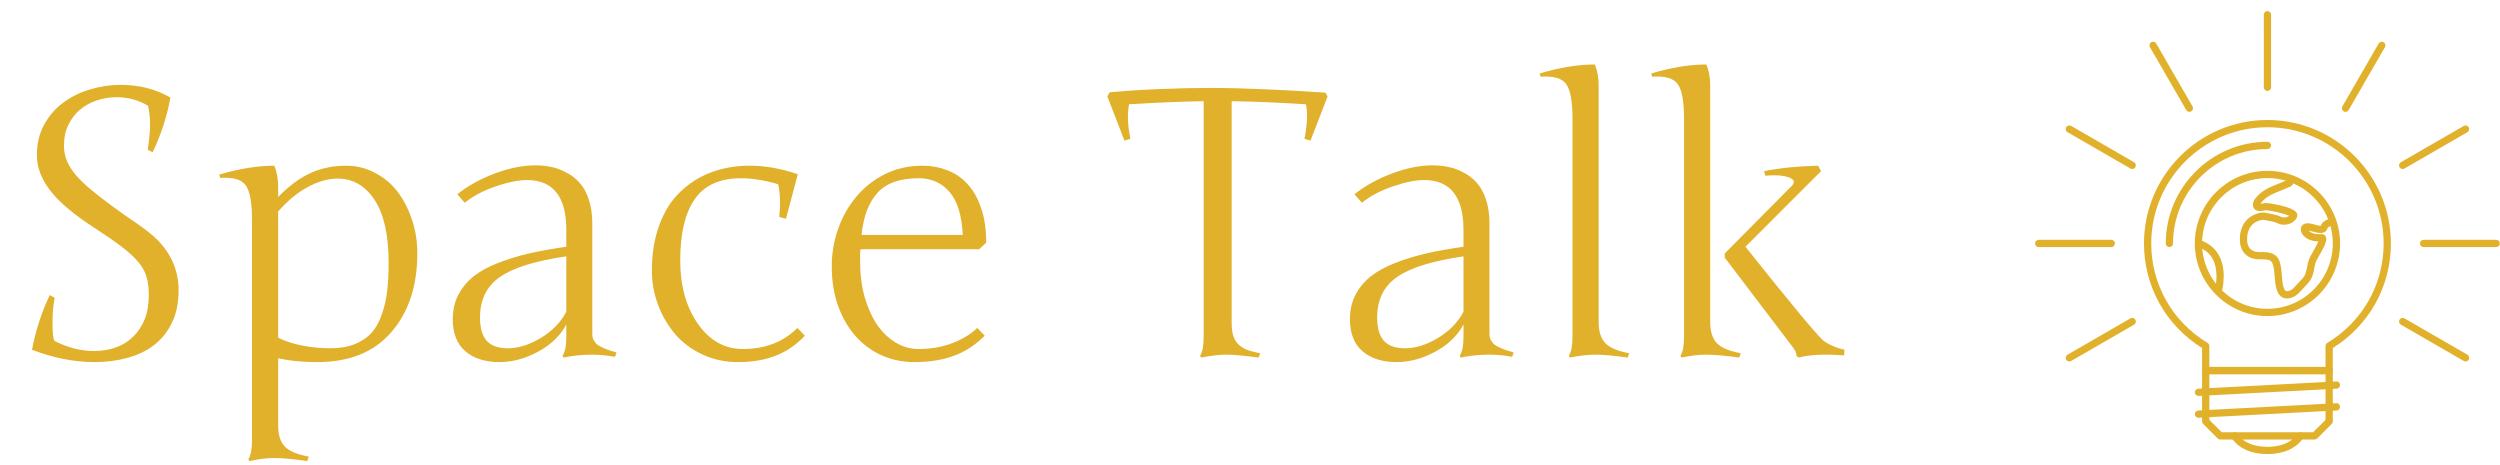 <svg width="430" height="80" viewBox="0 0 430 80" fill="none" xmlns="http://www.w3.org/2000/svg">
<path d="M9.344 58.625C11.635 59.792 13.896 60.375 16.125 60.375C17.479 60.375 18.729 60.177 19.875 59.781C21.042 59.365 22.042 58.75 22.875 57.938C23.729 57.125 24.396 56.125 24.875 54.938C25.354 53.729 25.594 52.333 25.594 50.75C25.594 49.562 25.469 48.531 25.219 47.656C24.969 46.76 24.49 45.896 23.781 45.062C23.073 44.208 22.083 43.302 20.812 42.344C19.542 41.385 17.875 40.24 15.812 38.906C12.521 36.76 10.115 34.698 8.594 32.719C7.094 30.74 6.344 28.729 6.344 26.688C6.344 24.688 6.76 22.938 7.594 21.438C8.427 19.917 9.521 18.656 10.875 17.656C12.25 16.635 13.792 15.875 15.5 15.375C17.229 14.854 18.979 14.594 20.75 14.594C23.938 14.594 26.792 15.323 29.312 16.781C28.729 20.01 27.708 23.146 26.25 26.188L25.406 25.75C25.531 24.958 25.625 24.208 25.688 23.5C25.771 22.771 25.812 22.094 25.812 21.469C25.812 20.823 25.781 20.24 25.719 19.719C25.656 19.177 25.573 18.667 25.469 18.188C23.802 17.208 22.01 16.719 20.094 16.719C18.885 16.719 17.729 16.906 16.625 17.281C15.542 17.635 14.583 18.167 13.75 18.875C12.917 19.583 12.25 20.458 11.75 21.5C11.25 22.521 11 23.698 11 25.031C11 25.969 11.167 26.844 11.5 27.656C11.833 28.469 12.344 29.281 13.031 30.094C13.74 30.906 14.615 31.75 15.656 32.625C16.719 33.5 17.969 34.469 19.406 35.531C20.26 36.156 21.062 36.729 21.812 37.25C22.562 37.75 23.26 38.229 23.906 38.688C24.552 39.146 25.146 39.594 25.688 40.031C26.25 40.469 26.771 40.938 27.25 41.438C29.562 43.875 30.719 46.708 30.719 49.938C30.719 52.104 30.333 53.969 29.562 55.531C28.812 57.094 27.781 58.375 26.469 59.375C25.156 60.375 23.625 61.104 21.875 61.562C20.125 62.042 18.271 62.281 16.312 62.281C12.792 62.281 9.188 61.573 5.5 60.156C6.146 56.802 7.167 53.667 8.562 50.75L9.406 51.219C9.156 52.385 9.031 53.812 9.031 55.5C9.031 57.188 9.135 58.229 9.344 58.625ZM47.844 73.156C47.844 74.823 48.229 76.042 49 76.812C49.771 77.604 51.135 78.177 53.094 78.531L52.844 79.312C50.531 78.958 48.604 78.781 47.062 78.781C45.875 78.781 44.49 78.958 42.906 79.312L42.719 78.969C43.135 78.365 43.344 77.26 43.344 75.656V37.844C43.344 34.885 42.99 32.906 42.281 31.906C41.594 30.885 40.115 30.448 37.844 30.594L37.719 30.031C41.156 29.01 44.312 28.5 47.188 28.5C47.625 29.583 47.844 30.771 47.844 32.062V33.875C49.677 32 51.521 30.635 53.375 29.781C55.229 28.927 57.271 28.5 59.5 28.5C61.375 28.5 63.094 28.938 64.656 29.812C66.24 30.667 67.542 31.802 68.562 33.219C69.583 34.635 70.375 36.24 70.938 38.031C71.5 39.802 71.781 41.635 71.781 43.531C71.781 49.156 70.292 53.688 67.312 57.125C64.354 60.562 60.104 62.281 54.562 62.281C52.042 62.281 49.802 62.062 47.844 61.625V73.156ZM47.844 36.375V58.062C48.823 58.604 50.146 59.052 51.812 59.406C53.479 59.74 55.146 59.906 56.812 59.906C58.438 59.906 59.844 59.667 61.031 59.188C62.24 58.688 63.208 58.031 63.938 57.219C64.667 56.385 65.25 55.323 65.688 54.031C66.146 52.74 66.448 51.406 66.594 50.031C66.76 48.635 66.844 47.021 66.844 45.188C66.844 40.438 66.042 36.844 64.438 34.406C62.833 31.948 60.708 30.719 58.062 30.719C56.417 30.719 54.698 31.208 52.906 32.188C51.135 33.146 49.448 34.542 47.844 36.375ZM101.875 57.469C101.875 57.823 101.948 58.156 102.094 58.469C102.26 58.76 102.448 59.01 102.656 59.219C102.885 59.406 103.208 59.594 103.625 59.781C104.042 59.969 104.406 60.115 104.719 60.219C105.031 60.323 105.469 60.458 106.031 60.625L105.781 61.375C104.448 61.125 103.125 61 101.812 61C100.167 61 98.542 61.167 96.938 61.5L96.75 61.188C97.188 60.583 97.406 59.479 97.406 57.875V55.812C96.365 57.75 94.74 59.312 92.531 60.5C90.344 61.688 88.125 62.281 85.875 62.281C83.479 62.281 81.542 61.667 80.062 60.438C78.604 59.188 77.875 57.344 77.875 54.906C77.875 53.323 78.198 51.917 78.844 50.688C79.51 49.438 80.385 48.385 81.469 47.531C82.573 46.656 83.979 45.885 85.688 45.219C87.417 44.552 89.188 44.01 91 43.594C92.833 43.177 94.969 42.792 97.406 42.438V39.562C97.406 33.833 95.146 30.969 90.625 30.969C89.167 30.969 87.375 31.333 85.25 32.062C83.146 32.771 81.375 33.708 79.938 34.875L78.656 33.406C80.469 31.969 82.615 30.781 85.094 29.844C87.594 28.906 89.927 28.438 92.094 28.438C93.052 28.438 93.958 28.531 94.812 28.719C95.688 28.885 96.562 29.208 97.438 29.688C98.333 30.146 99.094 30.74 99.719 31.469C100.365 32.177 100.885 33.135 101.281 34.344C101.677 35.531 101.875 36.885 101.875 38.406V57.469ZM87.344 59.906C89.156 59.906 91.052 59.312 93.031 58.125C95.01 56.917 96.469 55.417 97.406 53.625V44.094C92.073 44.865 88.26 46.052 85.969 47.656C83.698 49.24 82.562 51.552 82.562 54.594C82.562 56.448 82.958 57.802 83.75 58.656C84.542 59.49 85.74 59.906 87.344 59.906ZM126.906 62.281C124.719 62.281 122.688 61.844 120.812 60.969C118.938 60.094 117.375 58.927 116.125 57.469C114.875 55.99 113.896 54.312 113.188 52.438C112.479 50.542 112.125 48.573 112.125 46.531C112.125 43.615 112.552 41 113.406 38.688C114.26 36.375 115.448 34.49 116.969 33.031C118.49 31.552 120.26 30.427 122.281 29.656C124.323 28.885 126.552 28.5 128.969 28.5C131.635 28.5 134.385 28.99 137.219 29.969L135.188 37.625L134.031 37.312C134.26 35.125 134.198 33.25 133.844 31.688C131.51 31 129.396 30.656 127.5 30.656C123.833 30.656 121.167 31.854 119.5 34.25C117.833 36.625 117 40.146 117 44.812C117 49.167 118.01 52.792 120.031 55.688C122.073 58.583 124.646 60.031 127.75 60.031C131.604 60.031 134.74 58.823 137.156 56.406L138.438 57.75C136.875 59.375 135.167 60.531 133.312 61.219C131.479 61.927 129.344 62.281 126.906 62.281ZM143.062 45.781C143.062 43.573 143.427 41.438 144.156 39.375C144.885 37.292 145.927 35.448 147.281 33.844C148.635 32.219 150.271 30.927 152.188 29.969C154.125 28.99 156.292 28.5 158.688 28.5C160.188 28.5 161.604 28.76 162.938 29.281C164.271 29.781 165.427 30.573 166.406 31.656C167.406 32.719 168.188 34.094 168.75 35.781C169.333 37.448 169.625 39.438 169.625 41.75L168.406 42.875H148C147.958 43.229 147.938 43.573 147.938 43.906C147.938 44.24 147.938 44.573 147.938 44.906C147.938 47.177 148.198 49.24 148.719 51.094C149.26 52.948 149.979 54.542 150.875 55.875C151.792 57.188 152.865 58.208 154.094 58.938C155.323 59.667 156.625 60.031 158 60.031C158.875 60.031 159.76 59.969 160.656 59.844C161.573 59.698 162.458 59.479 163.312 59.188C164.188 58.896 165.031 58.521 165.844 58.062C166.656 57.604 167.406 57.052 168.094 56.406L169.375 57.75C167.729 59.375 165.938 60.531 164 61.219C162.062 61.927 159.823 62.281 157.281 62.281C155.281 62.281 153.406 61.896 151.656 61.125C149.927 60.354 148.427 59.25 147.156 57.812C145.885 56.375 144.885 54.646 144.156 52.625C143.427 50.583 143.062 48.302 143.062 45.781ZM158 30.656C154.771 30.656 152.406 31.5 150.906 33.188C149.406 34.854 148.5 37.26 148.188 40.406H165.594C165.427 36.99 164.656 34.51 163.281 32.969C161.927 31.427 160.167 30.656 158 30.656ZM190.844 15.875C193.885 15.604 196.833 15.417 199.688 15.312C202.542 15.188 205.365 15.125 208.156 15.125C210.948 15.125 213.979 15.198 217.25 15.344C220.521 15.469 224.094 15.667 227.969 15.938L228.344 16.594L225.406 24.188L224.375 23.875C224.521 23.146 224.625 22.469 224.688 21.844C224.771 21.198 224.812 20.594 224.812 20.031C224.812 19.26 224.75 18.562 224.625 17.938C221.979 17.771 219.594 17.646 217.469 17.562C215.365 17.479 213.49 17.427 211.844 17.406V55.375C211.844 56.229 211.917 56.958 212.062 57.562C212.229 58.167 212.5 58.677 212.875 59.094C213.25 59.51 213.75 59.854 214.375 60.125C215 60.375 215.792 60.583 216.75 60.75L216.5 61.5C215.25 61.333 214.167 61.208 213.25 61.125C212.333 61.042 211.562 61 210.938 61C210.354 61 209.698 61.042 208.969 61.125C208.26 61.208 207.469 61.333 206.594 61.5L206.406 61.188C206.823 60.583 207.031 59.479 207.031 57.875V17.406C205.448 17.427 203.594 17.479 201.469 17.562C199.344 17.646 196.917 17.771 194.188 17.938C194.062 18.625 194 19.354 194 20.125C194 21.229 194.146 22.479 194.438 23.875L193.406 24.188L190.469 16.594L190.844 15.875ZM256.188 57.469C256.188 57.823 256.26 58.156 256.406 58.469C256.573 58.76 256.76 59.01 256.969 59.219C257.198 59.406 257.521 59.594 257.938 59.781C258.354 59.969 258.719 60.115 259.031 60.219C259.344 60.323 259.781 60.458 260.344 60.625L260.094 61.375C258.76 61.125 257.438 61 256.125 61C254.479 61 252.854 61.167 251.25 61.5L251.062 61.188C251.5 60.583 251.719 59.479 251.719 57.875V55.812C250.677 57.75 249.052 59.312 246.844 60.5C244.656 61.688 242.438 62.281 240.188 62.281C237.792 62.281 235.854 61.667 234.375 60.438C232.917 59.188 232.188 57.344 232.188 54.906C232.188 53.323 232.51 51.917 233.156 50.688C233.823 49.438 234.698 48.385 235.781 47.531C236.885 46.656 238.292 45.885 240 45.219C241.729 44.552 243.5 44.01 245.312 43.594C247.146 43.177 249.281 42.792 251.719 42.438V39.562C251.719 33.833 249.458 30.969 244.938 30.969C243.479 30.969 241.688 31.333 239.562 32.062C237.458 32.771 235.688 33.708 234.25 34.875L232.969 33.406C234.781 31.969 236.927 30.781 239.406 29.844C241.906 28.906 244.24 28.438 246.406 28.438C247.365 28.438 248.271 28.531 249.125 28.719C250 28.885 250.875 29.208 251.75 29.688C252.646 30.146 253.406 30.74 254.031 31.469C254.677 32.177 255.198 33.135 255.594 34.344C255.99 35.531 256.188 36.885 256.188 38.406V57.469ZM241.656 59.906C243.469 59.906 245.365 59.312 247.344 58.125C249.323 56.917 250.781 55.417 251.719 53.625V44.094C246.385 44.865 242.573 46.052 240.281 47.656C238.01 49.24 236.875 51.552 236.875 54.594C236.875 56.448 237.271 57.802 238.062 58.656C238.854 59.49 240.052 59.906 241.656 59.906ZM274.969 55.375C274.969 57.021 275.354 58.24 276.125 59.031C276.896 59.823 278.26 60.396 280.219 60.75L279.969 61.5C277.573 61.167 275.719 61 274.406 61C273.115 61 271.656 61.167 270.031 61.5L269.844 61.188C270.26 60.583 270.469 59.479 270.469 57.875V20.438C270.469 17.479 270.115 15.5 269.406 14.5C268.719 13.479 267.24 13.042 264.969 13.188L264.844 12.625C268.281 11.604 271.438 11.094 274.312 11.094C274.75 12.177 274.969 13.365 274.969 14.656V55.375ZM289.656 20.438C289.656 17.479 289.302 15.5 288.594 14.5C287.906 13.479 286.427 13.042 284.156 13.188L284.031 12.625C287.469 11.604 290.625 11.094 293.5 11.094C293.938 12.177 294.156 13.365 294.156 14.656V55.375C294.156 57.021 294.542 58.24 295.312 59.031C296.083 59.823 297.448 60.396 299.406 60.75L299.156 61.5C296.76 61.167 294.833 61 293.375 61C292.229 61 290.844 61.167 289.219 61.5L289.031 61.188C289.448 60.583 289.656 59.479 289.656 57.875V20.438ZM308.219 59.531L296.656 44.312V43.594L308.219 31.938C308.802 31.292 308.583 30.802 307.562 30.469C306.646 30.156 305.333 30.073 303.625 30.219L303.438 29.438C306.104 28.896 309.198 28.583 312.719 28.5L313.219 29.438L300.219 42.438C308.302 52.583 312.812 58 313.75 58.688C314.688 59.354 315.854 59.844 317.25 60.156L317.188 61.125C313.771 60.875 311.188 61 309.438 61.5L309 61.25C309.042 60.792 308.781 60.219 308.219 59.531Z" fill="#E1B12B"/>
<path d="M398.119 75.6H381.881C381.799 75.6 381.718 75.584 381.642 75.552C381.566 75.521 381.497 75.475 381.44 75.417L378.941 72.918C378.883 72.861 378.837 72.792 378.806 72.716C378.774 72.64 378.758 72.559 378.758 72.477V63.733C378.758 63.651 378.774 63.57 378.806 63.494C378.837 63.418 378.883 63.349 378.941 63.291C378.999 63.233 379.068 63.187 379.144 63.156C379.22 63.125 379.301 63.109 379.383 63.109H400.617C400.783 63.109 400.941 63.175 401.059 63.292C401.176 63.409 401.241 63.568 401.242 63.733V72.477C401.242 72.559 401.225 72.64 401.194 72.716C401.163 72.792 401.117 72.861 401.059 72.918L398.56 75.417C398.502 75.475 398.434 75.521 398.358 75.552C398.282 75.584 398.201 75.6 398.119 75.6ZM382.14 74.35H397.86L399.992 72.218V64.358H380.007V72.218L382.14 74.35Z" fill="#E1B12B"/>
<path d="M378.134 68.105C377.974 68.105 377.82 68.044 377.704 67.933C377.588 67.823 377.519 67.673 377.51 67.513C377.502 67.348 377.559 67.186 377.67 67.063C377.781 66.94 377.936 66.866 378.101 66.857L401.832 65.608C402.183 65.558 402.471 65.854 402.488 66.198C402.508 66.542 402.242 66.836 401.898 66.855L378.167 68.104C378.156 68.105 378.145 68.105 378.134 68.105ZM378.134 71.852C377.972 71.851 377.817 71.786 377.702 71.673C377.587 71.56 377.52 71.406 377.515 71.244C377.511 71.083 377.57 70.925 377.679 70.806C377.788 70.687 377.939 70.615 378.101 70.604L401.832 69.355C402.183 69.315 402.471 69.602 402.488 69.946C402.508 70.29 402.242 70.584 401.898 70.602L378.167 71.851C378.156 71.852 378.145 71.852 378.134 71.852ZM400.617 64.358H379.383C379.301 64.358 379.22 64.342 379.144 64.31C379.068 64.279 378.999 64.233 378.941 64.175C378.883 64.117 378.837 64.048 378.806 63.972C378.774 63.896 378.758 63.815 378.758 63.733V59.861C372.495 55.948 368.765 49.25 368.765 41.874C368.765 30.165 378.291 20.639 390 20.639C401.708 20.639 411.234 30.165 411.234 41.874C411.234 49.25 407.504 55.948 401.242 59.861V63.733C401.241 63.899 401.176 64.058 401.058 64.175C400.941 64.292 400.783 64.358 400.617 64.358ZM380.007 63.109H399.992V59.513C399.992 59.294 400.107 59.09 400.295 58.977C406.362 55.32 409.985 48.925 409.985 41.874C409.985 30.854 401.02 21.888 390 21.888C378.98 21.888 370.015 30.854 370.015 41.874C370.015 48.925 373.638 55.32 379.705 58.977C379.797 59.033 379.874 59.111 379.927 59.205C379.98 59.299 380.008 59.405 380.008 59.513V63.109H380.007ZM390 78.098C385.297 78.098 383.879 75.37 383.821 75.254C383.747 75.106 383.735 74.935 383.787 74.778C383.839 74.621 383.952 74.491 384.1 74.416C384.247 74.342 384.418 74.33 384.574 74.381C384.731 74.433 384.861 74.544 384.936 74.691C384.984 74.785 386.119 76.849 390 76.849C393.886 76.849 395.018 74.779 395.065 74.691C395.223 74.387 395.599 74.266 395.904 74.422C396.209 74.579 396.333 74.948 396.18 75.254C396.121 75.37 394.703 78.098 390 78.098ZM363.144 42.498H350.653C350.571 42.498 350.49 42.482 350.414 42.451C350.339 42.419 350.27 42.373 350.212 42.315C350.154 42.257 350.108 42.188 350.076 42.113C350.045 42.037 350.029 41.956 350.029 41.874C350.029 41.792 350.045 41.71 350.076 41.635C350.108 41.559 350.154 41.49 350.212 41.432C350.27 41.374 350.339 41.328 350.414 41.297C350.49 41.265 350.571 41.249 350.653 41.249H363.144C363.226 41.249 363.308 41.265 363.383 41.297C363.459 41.328 363.528 41.374 363.586 41.432C363.644 41.49 363.69 41.559 363.722 41.635C363.753 41.71 363.769 41.792 363.769 41.874C363.769 41.956 363.753 42.037 363.722 42.113C363.69 42.188 363.644 42.257 363.586 42.315C363.528 42.373 363.459 42.419 363.383 42.451C363.308 42.482 363.226 42.498 363.144 42.498ZM429.347 42.498H416.855C416.773 42.498 416.692 42.482 416.616 42.451C416.54 42.42 416.472 42.374 416.414 42.316C416.355 42.258 416.31 42.189 416.278 42.113C416.247 42.037 416.231 41.956 416.231 41.874C416.231 41.792 416.247 41.71 416.278 41.635C416.31 41.559 416.355 41.49 416.414 41.432C416.472 41.374 416.54 41.328 416.616 41.296C416.692 41.265 416.773 41.249 416.855 41.249H429.347C429.512 41.249 429.671 41.315 429.788 41.432C429.905 41.549 429.971 41.708 429.971 41.874C429.971 42.039 429.905 42.198 429.788 42.315C429.671 42.432 429.512 42.498 429.347 42.498ZM355.923 62.172C355.813 62.172 355.706 62.143 355.611 62.088C355.516 62.033 355.437 61.954 355.383 61.859C355.341 61.788 355.315 61.71 355.304 61.629C355.293 61.548 355.298 61.465 355.32 61.386C355.341 61.306 355.377 61.232 355.427 61.167C355.477 61.102 355.54 61.048 355.611 61.007L366.431 54.761C366.728 54.586 367.111 54.69 367.283 54.989C367.324 55.06 367.351 55.139 367.362 55.22C367.373 55.301 367.367 55.384 367.346 55.463C367.325 55.542 367.288 55.616 367.238 55.681C367.189 55.746 367.126 55.801 367.055 55.842L356.235 62.087C356.141 62.143 356.033 62.172 355.923 62.172ZM413.259 29.07C413.15 29.07 413.042 29.042 412.947 28.987C412.852 28.932 412.773 28.853 412.718 28.758C412.676 28.687 412.65 28.609 412.639 28.527C412.628 28.446 412.634 28.363 412.655 28.284C412.676 28.205 412.713 28.131 412.763 28.066C412.813 28 412.876 27.946 412.947 27.905L423.762 21.66C423.833 21.618 423.911 21.591 423.992 21.58C424.074 21.57 424.156 21.575 424.236 21.596C424.315 21.617 424.389 21.654 424.454 21.704C424.519 21.754 424.573 21.817 424.614 21.888C424.655 21.959 424.681 22.037 424.692 22.118C424.703 22.2 424.698 22.282 424.677 22.361C424.656 22.441 424.619 22.515 424.569 22.58C424.52 22.645 424.458 22.7 424.387 22.741L413.572 28.986C413.477 29.041 413.369 29.07 413.259 29.07ZM403.43 19.241C403.32 19.241 403.212 19.212 403.118 19.157C403.046 19.116 402.984 19.062 402.934 18.997C402.884 18.932 402.847 18.857 402.826 18.778C402.804 18.699 402.799 18.616 402.81 18.535C402.82 18.453 402.847 18.375 402.888 18.304L409.131 7.487C409.172 7.415 409.227 7.353 409.292 7.303C409.357 7.253 409.431 7.216 409.511 7.195C409.59 7.174 409.673 7.168 409.754 7.179C409.836 7.19 409.914 7.217 409.985 7.258C410.056 7.3 410.118 7.354 410.168 7.419C410.218 7.484 410.254 7.559 410.276 7.638C410.297 7.717 410.302 7.8 410.291 7.881C410.28 7.962 410.253 8.04 410.212 8.111L403.969 18.929C403.915 19.023 403.836 19.102 403.742 19.157C403.647 19.212 403.539 19.241 403.43 19.241ZM390.003 15.64C389.921 15.64 389.84 15.624 389.764 15.593C389.688 15.561 389.619 15.515 389.561 15.457C389.503 15.399 389.457 15.33 389.426 15.255C389.394 15.179 389.378 15.098 389.378 15.015L389.376 2.527C389.376 2.445 389.392 2.363 389.423 2.288C389.454 2.212 389.5 2.143 389.558 2.085C389.617 2.027 389.685 1.981 389.761 1.95C389.837 1.918 389.918 1.902 390 1.902C390.082 1.902 390.164 1.918 390.239 1.95C390.315 1.981 390.384 2.027 390.442 2.085C390.5 2.143 390.546 2.212 390.577 2.288C390.609 2.364 390.625 2.445 390.625 2.527L390.627 15.015C390.627 15.098 390.611 15.179 390.58 15.255C390.549 15.33 390.503 15.399 390.445 15.457C390.387 15.515 390.318 15.561 390.242 15.593C390.166 15.624 390.085 15.64 390.003 15.64ZM376.575 19.238C376.465 19.238 376.358 19.21 376.263 19.155C376.168 19.1 376.089 19.021 376.035 18.926L369.789 8.111C369.748 8.04 369.721 7.962 369.71 7.881C369.699 7.799 369.705 7.717 369.726 7.637C369.747 7.558 369.784 7.484 369.834 7.419C369.884 7.354 369.946 7.299 370.017 7.258C370.088 7.217 370.166 7.19 370.248 7.18C370.329 7.169 370.412 7.174 370.491 7.195C370.57 7.216 370.644 7.253 370.709 7.303C370.774 7.353 370.829 7.415 370.87 7.487L377.115 18.302C377.156 18.372 377.183 18.451 377.194 18.532C377.205 18.613 377.199 18.696 377.178 18.775C377.157 18.855 377.12 18.929 377.071 18.994C377.021 19.059 376.958 19.113 376.887 19.154C376.792 19.209 376.685 19.238 376.575 19.238ZM424.077 62.169C423.967 62.17 423.859 62.141 423.765 62.085L412.947 55.84C412.876 55.799 412.813 55.744 412.763 55.679C412.713 55.614 412.676 55.54 412.655 55.461C412.634 55.382 412.628 55.299 412.639 55.218C412.65 55.136 412.677 55.058 412.718 54.987C412.889 54.688 413.274 54.586 413.572 54.759L424.389 61.004C424.46 61.045 424.522 61.1 424.572 61.165C424.622 61.23 424.658 61.304 424.679 61.384C424.7 61.463 424.706 61.545 424.695 61.627C424.684 61.708 424.657 61.786 424.616 61.857C424.562 61.952 424.483 62.031 424.388 62.086C424.294 62.14 424.186 62.169 424.077 62.169ZM366.743 29.066C366.633 29.066 366.525 29.037 366.431 28.981L355.616 22.738C355.545 22.697 355.482 22.643 355.432 22.578C355.382 22.513 355.346 22.438 355.325 22.359C355.303 22.28 355.298 22.197 355.309 22.116C355.32 22.035 355.346 21.956 355.387 21.886C355.47 21.742 355.607 21.638 355.767 21.595C355.926 21.552 356.097 21.575 356.24 21.657L367.055 27.901C367.126 27.941 367.189 27.996 367.238 28.061C367.288 28.126 367.325 28.2 367.346 28.279C367.367 28.359 367.373 28.441 367.362 28.523C367.351 28.604 367.324 28.682 367.283 28.753C367.229 28.848 367.15 28.927 367.055 28.982C366.96 29.037 366.853 29.066 366.743 29.066Z" fill="#E1B12B"/>
<path d="M389.999 54.365C383.112 54.365 377.508 48.761 377.508 41.874C377.508 34.987 383.112 29.383 389.999 29.383C396.887 29.383 402.491 34.987 402.491 41.874C402.491 48.761 396.887 54.365 389.999 54.365ZM389.999 30.632C383.8 30.632 378.757 35.674 378.757 41.874C378.757 48.073 383.8 53.115 389.999 53.115C396.199 53.115 401.242 48.073 401.242 41.874C401.242 35.674 396.199 30.632 389.999 30.632Z" fill="#E1B12B"/>
<path d="M393.371 51.327C393.293 51.327 393.215 51.324 393.132 51.316C392.586 51.27 391.856 50.921 391.51 49.521C391.341 48.845 391.29 48.169 391.238 47.516C391.186 46.83 391.136 46.182 390.962 45.554C390.721 44.685 390.194 44.602 388.857 44.602L388.493 44.601C386.599 44.58 385.33 43.328 385.258 41.409C385.182 39.347 386.005 38.187 386.709 37.577C387.81 36.625 389.117 36.509 389.473 36.57C391.078 36.853 391.849 37.039 392.185 37.226C392.651 37.485 393.074 37.422 393.347 37.327C393.487 37.279 393.618 37.208 393.735 37.116C392.971 36.764 390.887 36.242 389.814 36.165C389.729 36.144 389.558 36.194 389.421 36.217C388.916 36.307 388.223 36.432 387.774 35.943C387.364 35.487 387.414 34.803 387.9 34.156C388.963 32.755 390.488 32.152 391.963 31.567C392.424 31.384 392.885 31.203 393.33 30.994C393.406 30.857 393.468 30.712 393.513 30.562L394.71 30.916C394.698 30.952 394.442 31.815 394.047 32.036C393.5 32.302 392.961 32.515 392.422 32.73C391.047 33.274 389.748 33.788 388.897 34.908C388.863 34.952 388.833 34.999 388.807 35.048C388.936 35.035 389.096 35.007 389.2 34.989C389.447 34.945 389.678 34.901 389.905 34.918C389.953 34.922 394.845 35.508 395.113 36.823C395.203 37.284 394.947 37.779 394.43 38.157C393.805 38.61 392.683 38.926 391.58 38.319C391.468 38.258 391.022 38.11 389.311 37.81C389.123 37.789 388.153 37.905 387.409 38.63C386.766 39.257 386.463 40.175 386.507 41.362C386.553 42.614 387.282 43.338 388.507 43.352L388.857 43.353C390.037 43.353 391.651 43.354 392.166 45.221C392.371 45.965 392.43 46.704 392.483 47.419C392.532 48.049 392.578 48.645 392.722 49.22C392.783 49.468 392.956 50.047 393.24 50.072C393.91 50.127 394.369 49.735 395.013 48.989C395.177 48.797 395.355 48.614 395.533 48.431C395.872 48.084 396.192 47.758 396.396 47.386C396.628 46.96 396.723 46.462 396.821 45.937C396.938 45.309 397.06 44.662 397.423 44.035L397.55 43.818C398.25 42.614 398.599 41.922 398.76 41.527C397.223 41.49 396.299 40.825 395.93 40.159C395.669 39.687 395.667 39.196 395.923 38.846C396.421 38.17 397.343 38.415 398.158 38.633C398.475 38.718 399.06 38.876 399.229 38.819C399.26 38.117 400.632 37.548 401.171 37.478L401.332 38.718C401.037 38.755 400.549 39.023 400.373 39.169C400.285 39.541 400.075 39.752 399.905 39.867C399.346 40.242 398.577 40.039 397.836 39.84C397.628 39.785 397.326 39.705 397.102 39.668C397.17 39.75 397.27 39.844 397.416 39.935C397.726 40.127 398.297 40.344 399.258 40.264C399.556 40.251 399.844 40.373 400.002 40.623C400.346 41.171 400.039 42.028 398.629 44.446L398.504 44.661C398.248 45.102 398.15 45.62 398.048 46.166C397.936 46.766 397.821 47.386 397.492 47.986C397.206 48.508 396.811 48.913 396.428 49.304C396.267 49.469 396.106 49.633 395.96 49.804C395.318 50.547 394.542 51.327 393.371 51.327ZM381.721 50.737L381.5 50.153L380.93 49.906C381.082 49.486 381.676 46.732 380.643 44.662C380.108 43.591 379.201 42.853 377.95 42.472L378.315 41.276C380.903 42.068 382.381 44.171 382.48 47.199C382.481 47.231 382.507 50.441 381.721 50.737ZM373.136 42.498C373.054 42.498 372.973 42.482 372.897 42.451C372.821 42.419 372.752 42.373 372.694 42.315C372.636 42.257 372.59 42.188 372.559 42.113C372.528 42.037 372.512 41.956 372.512 41.874C372.512 32.231 380.356 24.386 389.999 24.386C390.081 24.386 390.162 24.402 390.238 24.434C390.314 24.465 390.383 24.511 390.441 24.569C390.499 24.627 390.545 24.696 390.576 24.772C390.608 24.847 390.624 24.929 390.624 25.011C390.624 25.093 390.608 25.174 390.576 25.25C390.545 25.326 390.499 25.394 390.441 25.452C390.383 25.51 390.314 25.556 390.238 25.588C390.162 25.619 390.081 25.635 389.999 25.635C381.045 25.635 373.761 32.92 373.761 41.874C373.761 41.956 373.745 42.037 373.713 42.113C373.682 42.188 373.636 42.257 373.578 42.315C373.52 42.373 373.451 42.419 373.375 42.451C373.299 42.482 373.218 42.498 373.136 42.498Z" fill="#E1B12B"/>
</svg>
